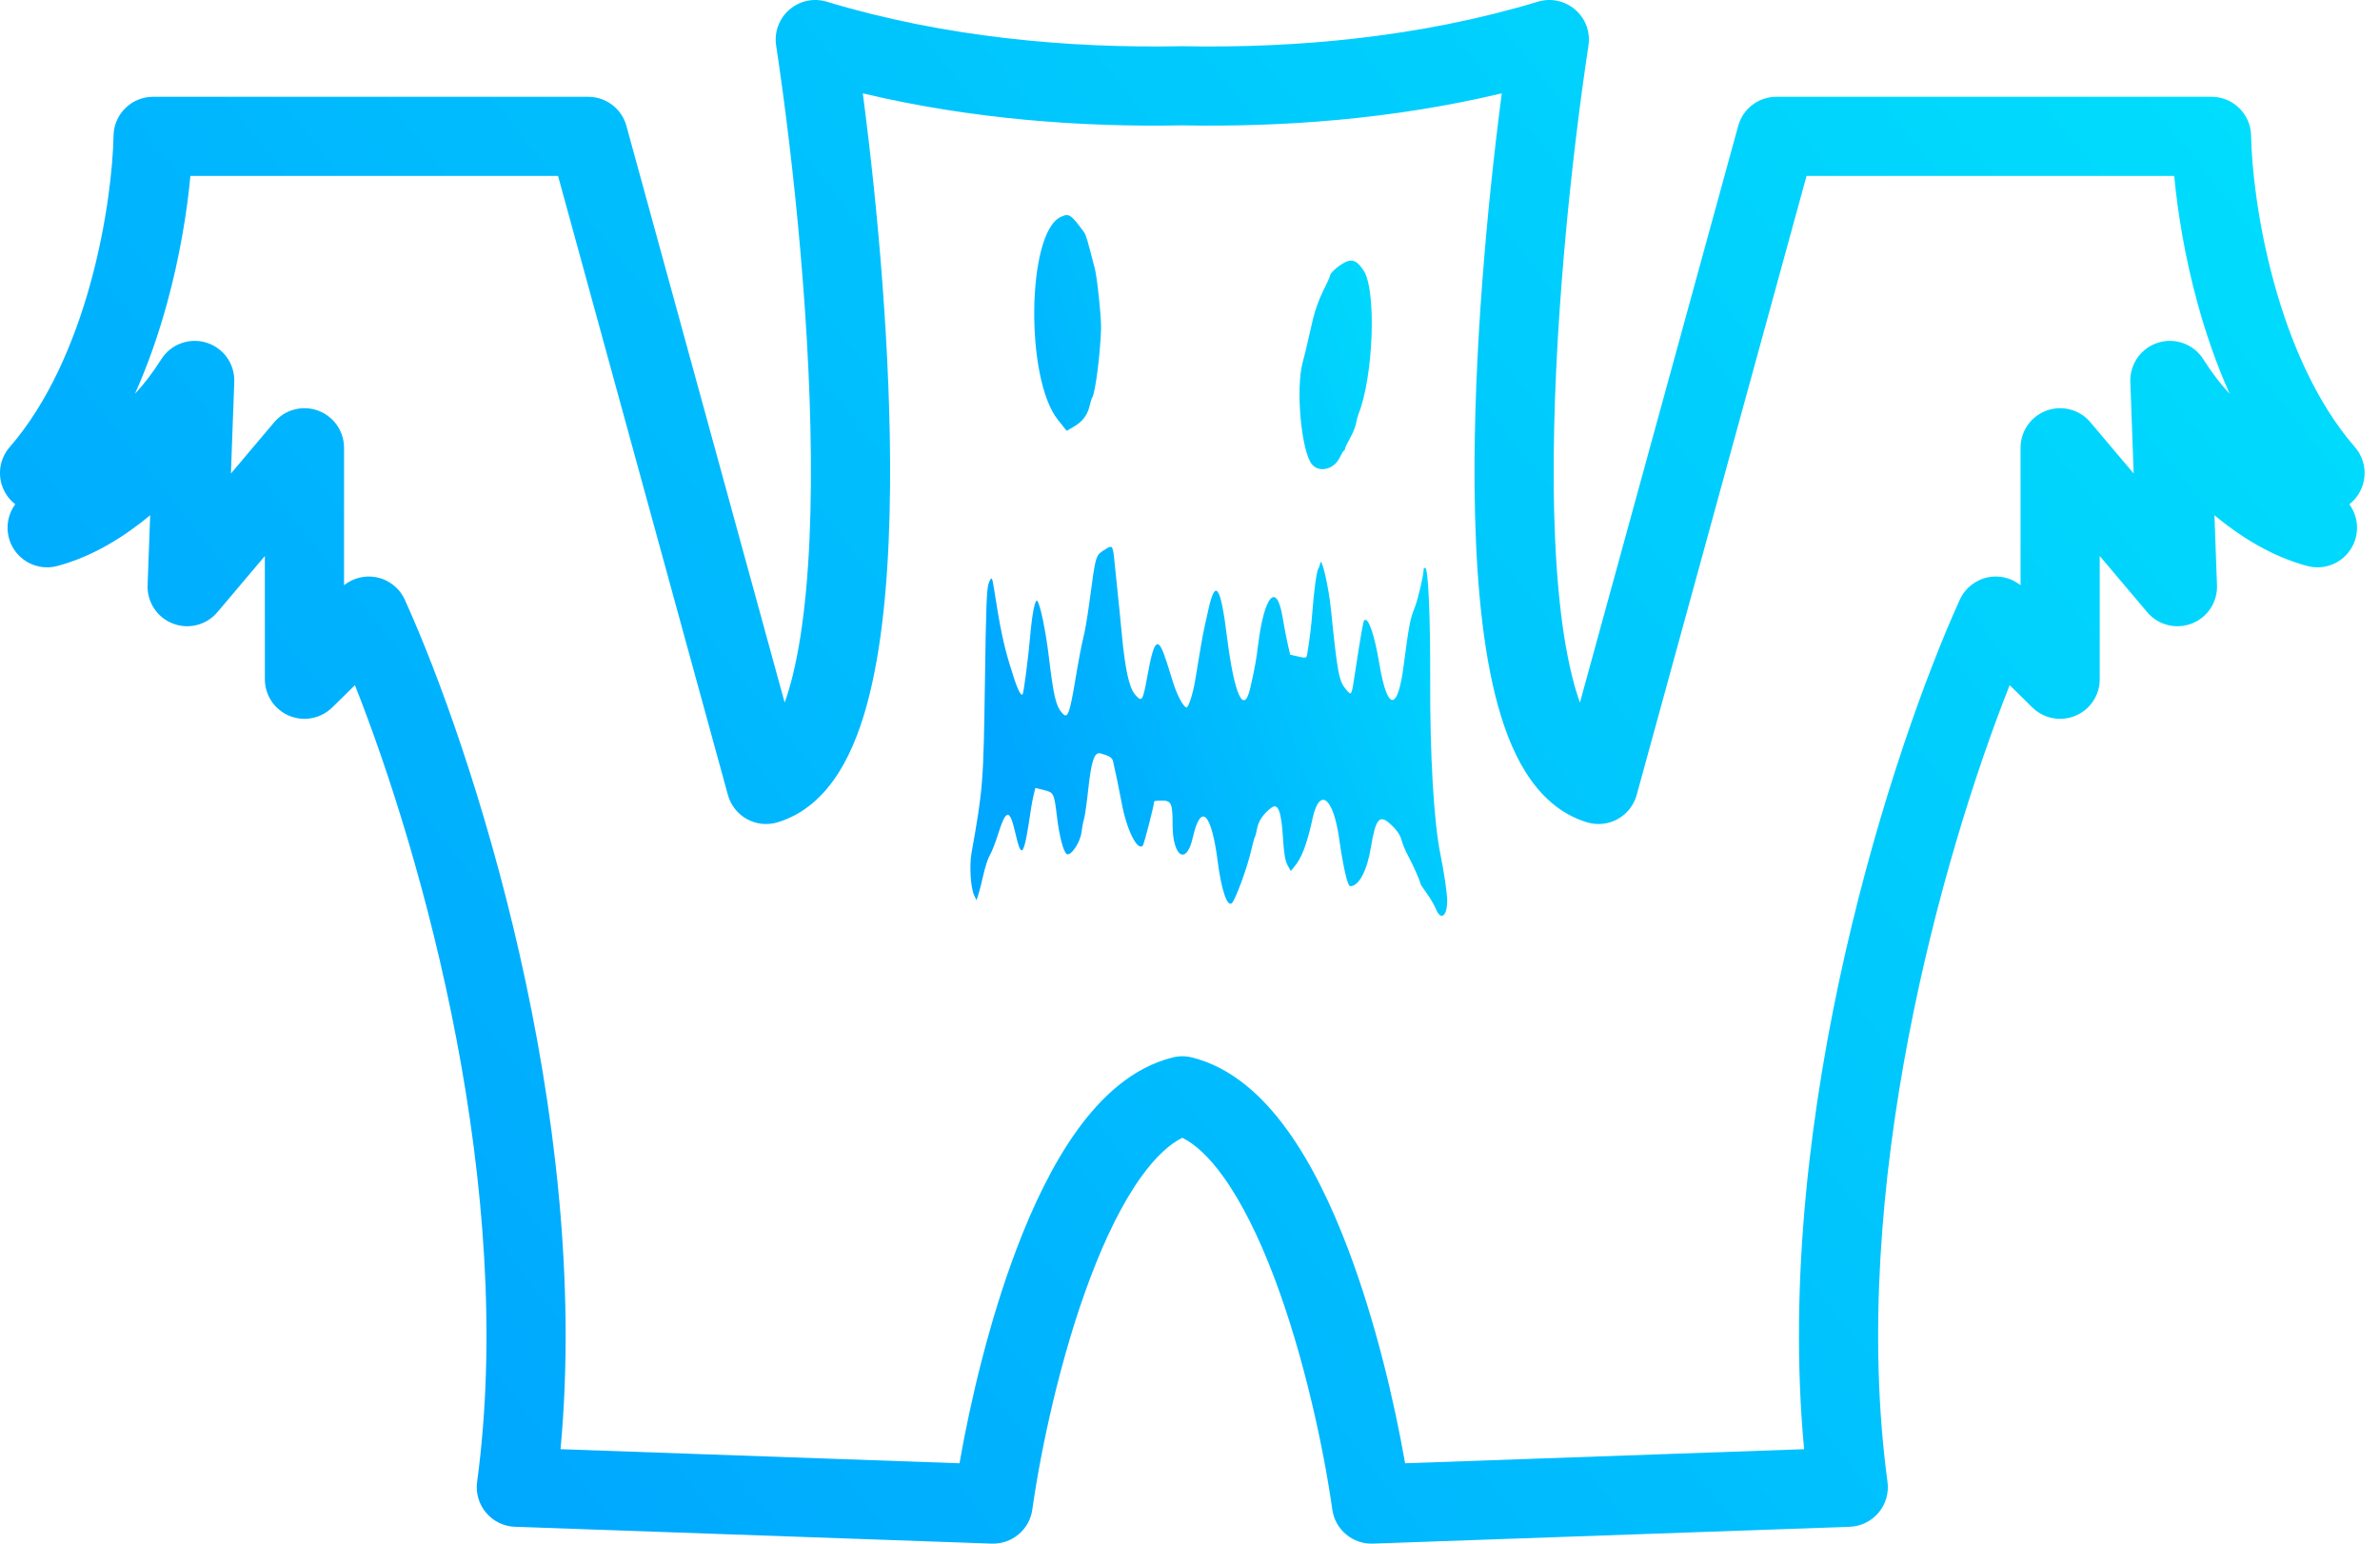 <svg width="74" height="48" viewBox="0 0 74 48" fill="none" xmlns="http://www.w3.org/2000/svg">
<path fill-rule="evenodd" clip-rule="evenodd" d="M24.543 0.301C24.862 0.024 25.301 -0.07 25.705 0.053C29.388 1.166 33.249 1.505 36.737 1.437C36.753 1.437 36.769 1.437 36.785 1.437C40.272 1.505 44.133 1.166 47.816 0.053C48.221 -0.07 48.659 0.024 48.978 0.301C49.298 0.577 49.453 0.998 49.389 1.415C48.846 4.998 48.273 10.431 48.309 15.085C48.328 17.422 48.5 19.49 48.876 21.011C48.953 21.324 49.036 21.602 49.124 21.848L54.045 3.915C54.191 3.38 54.677 3.01 55.231 3.01H68.761C69.432 3.01 69.98 3.547 69.992 4.218C70.009 5.209 70.195 6.938 70.704 8.789C71.215 10.649 72.023 12.525 73.219 13.902C73.5 14.224 73.593 14.669 73.465 15.077C73.389 15.319 73.242 15.528 73.048 15.679C73.062 15.7 73.075 15.721 73.088 15.741C73.365 16.168 73.35 16.722 73.051 17.134C72.752 17.546 72.23 17.731 71.738 17.599C70.642 17.307 69.664 16.695 68.852 16.022L68.932 18.197C68.951 18.722 68.636 19.201 68.146 19.39C67.656 19.579 67.101 19.438 66.762 19.036L65.286 17.289V21.121C65.286 21.617 64.989 22.064 64.531 22.256C64.074 22.448 63.547 22.347 63.193 22L62.485 21.305C60.373 26.644 57.461 36.991 58.687 46.081C58.733 46.426 58.632 46.774 58.408 47.039C58.184 47.305 57.858 47.464 57.51 47.476L42.687 47.999C42.057 48.021 41.513 47.565 41.425 46.942C41.159 45.062 40.553 42.191 39.616 39.717C39.146 38.477 38.613 37.391 38.033 36.586C37.568 35.94 37.136 35.564 36.761 35.38C36.386 35.564 35.954 35.94 35.488 36.586C34.908 37.391 34.375 38.477 33.906 39.717C32.968 42.191 32.363 45.062 32.097 46.942C32.009 47.565 31.464 48.021 30.835 47.999L16.011 47.476C15.664 47.464 15.338 47.305 15.114 47.039C14.89 46.774 14.788 46.426 14.835 46.081C16.061 36.991 13.148 26.644 11.036 21.305L10.328 22C9.974 22.347 9.447 22.448 8.99 22.256C8.533 22.064 8.235 21.617 8.235 21.121V17.289L6.759 19.036C6.421 19.438 5.865 19.579 5.375 19.39C4.886 19.201 4.57 18.722 4.589 18.197L4.669 16.022C3.858 16.695 2.88 17.307 1.784 17.599C1.292 17.731 0.77 17.546 0.47 17.134C0.171 16.722 0.156 16.168 0.433 15.741C0.446 15.721 0.46 15.7 0.473 15.679C0.279 15.528 0.132 15.319 0.056 15.077C-0.072 14.669 0.021 14.224 0.302 13.902C1.498 12.525 2.307 10.649 2.818 8.789C3.326 6.938 3.512 5.209 3.53 4.218C3.542 3.547 4.089 3.01 4.76 3.01H18.29C18.844 3.01 19.33 3.38 19.477 3.915L24.397 21.848C24.485 21.602 24.569 21.324 24.646 21.011C25.021 19.49 25.194 17.422 25.212 15.085C25.249 10.431 24.675 4.998 24.132 1.415C24.069 0.998 24.224 0.577 24.543 0.301ZM7.25 12.803C7.251 12.791 7.251 12.779 7.252 12.766L7.284 11.875C7.305 11.32 6.95 10.819 6.419 10.655C5.887 10.49 5.312 10.702 5.014 11.172C4.742 11.602 4.467 11.956 4.196 12.245C4.615 11.309 4.941 10.353 5.191 9.441C5.592 7.983 5.816 6.586 5.92 5.471H17.351L22.632 24.718C22.72 25.038 22.933 25.308 23.222 25.469C23.512 25.63 23.854 25.667 24.171 25.572C25.029 25.316 25.645 24.708 26.079 24.021C26.509 23.339 26.814 22.499 27.035 21.601C27.48 19.803 27.655 17.51 27.674 15.105C27.706 11.035 27.291 6.438 26.827 2.903C30.227 3.712 33.659 3.957 36.761 3.898C39.862 3.957 43.294 3.712 46.694 2.903C46.231 6.438 45.816 11.035 45.848 15.105C45.867 17.51 46.041 19.803 46.486 21.601C46.708 22.499 47.012 23.339 47.443 24.021C47.876 24.708 48.492 25.316 49.35 25.572C49.667 25.667 50.01 25.63 50.299 25.469C50.589 25.308 50.801 25.038 50.889 24.718L56.17 5.471H67.602C67.706 6.586 67.93 7.983 68.33 9.441C68.581 10.353 68.906 11.309 69.325 12.245C69.055 11.956 68.779 11.602 68.507 11.172C68.21 10.702 67.634 10.49 67.103 10.655C66.572 10.819 66.217 11.32 66.237 11.875L66.27 12.767C66.27 12.779 66.27 12.791 66.271 12.803L66.341 14.724L64.995 13.13C64.662 12.735 64.118 12.591 63.632 12.768C63.147 12.946 62.824 13.407 62.824 13.924V18.198C62.546 17.975 62.183 17.882 61.829 17.948C61.434 18.022 61.1 18.284 60.934 18.65C58.864 23.213 55.117 34.614 56.094 45.063L43.688 45.501C43.352 43.574 42.765 41.083 41.917 38.845C41.409 37.501 40.785 36.194 40.03 35.147C39.289 34.119 38.314 33.192 37.056 32.881C36.862 32.833 36.659 32.833 36.465 32.881C35.207 33.192 34.232 34.119 33.491 35.147C32.736 36.194 32.113 37.501 31.604 38.845C30.756 41.083 30.17 43.574 29.833 45.501L17.428 45.063C18.404 34.614 14.658 23.213 12.587 18.65C12.421 18.284 12.087 18.022 11.692 17.948C11.338 17.882 10.975 17.975 10.697 18.198V13.924C10.697 13.407 10.374 12.946 9.889 12.768C9.404 12.591 8.859 12.735 8.526 13.13L7.18 14.724L7.25 12.803Z" fill="url(#paint0_linear)"/>
<path fill-rule="evenodd" clip-rule="evenodd" d="M32.98 6.747C31.93 7.238 31.867 11.77 32.893 13.055L33.166 13.397L33.41 13.254C33.665 13.106 33.823 12.886 33.886 12.591C33.907 12.495 33.94 12.391 33.961 12.359C34.057 12.21 34.212 10.997 34.235 10.217C34.245 9.887 34.117 8.653 34.043 8.364C33.821 7.493 33.766 7.303 33.712 7.229C33.292 6.659 33.242 6.625 32.98 6.747ZM41.798 8.167C41.581 8.285 41.352 8.496 41.352 8.579C41.352 8.606 41.257 8.815 41.141 9.043C41.025 9.272 40.885 9.655 40.83 9.896C40.63 10.771 40.568 11.032 40.505 11.259C40.28 12.077 40.461 14.055 40.797 14.445C41.029 14.714 41.493 14.589 41.664 14.212C41.708 14.116 41.761 14.03 41.782 14.019C41.803 14.008 41.821 13.977 41.821 13.949C41.821 13.92 41.89 13.777 41.974 13.629C42.058 13.481 42.142 13.278 42.159 13.178C42.177 13.078 42.212 12.944 42.237 12.88C42.707 11.701 42.803 9.021 42.397 8.411C42.191 8.1 42.037 8.038 41.798 8.167ZM34.398 17.063C34.047 17.286 34.083 17.169 33.859 18.821C33.804 19.222 33.725 19.678 33.682 19.834C33.64 19.99 33.531 20.56 33.441 21.102C33.254 22.219 33.198 22.366 33.026 22.175C32.832 21.96 32.758 21.647 32.61 20.415C32.514 19.614 32.342 18.785 32.251 18.684C32.186 18.612 32.093 19.069 32.035 19.738C31.979 20.4 31.829 21.552 31.796 21.59C31.732 21.661 31.608 21.377 31.395 20.667C31.196 20.006 31.09 19.494 30.909 18.323C30.849 17.933 30.831 17.912 30.745 18.125C30.679 18.289 30.658 18.799 30.625 21.131C30.578 24.364 30.568 24.491 30.206 26.531C30.137 26.92 30.18 27.61 30.288 27.837L30.361 27.991L30.416 27.832C30.446 27.745 30.517 27.465 30.574 27.21C30.631 26.956 30.723 26.676 30.778 26.588C30.833 26.5 30.944 26.22 31.024 25.965C31.283 25.142 31.392 25.13 31.57 25.907C31.767 26.762 31.837 26.651 32.059 25.129C32.075 25.019 32.112 24.833 32.14 24.715L32.192 24.501L32.461 24.568C32.769 24.644 32.775 24.656 32.87 25.444C32.939 26.018 33.075 26.518 33.173 26.56C33.304 26.616 33.587 26.195 33.624 25.89C33.642 25.74 33.678 25.552 33.704 25.473C33.73 25.393 33.788 24.989 33.833 24.575C33.933 23.651 34.025 23.376 34.218 23.427C34.478 23.497 34.577 23.557 34.605 23.66C34.64 23.794 34.826 24.686 34.873 24.952C35.023 25.786 35.365 26.482 35.534 26.294C35.571 26.253 35.887 25.024 35.887 24.922C35.887 24.906 35.992 24.894 36.119 24.894C36.422 24.894 36.459 24.976 36.459 25.646C36.459 26.645 36.888 26.923 37.085 26.052C37.337 24.938 37.665 25.255 37.864 26.805C37.976 27.674 38.16 28.214 38.301 28.084C38.413 27.98 38.78 26.983 38.899 26.457C38.946 26.25 39 26.054 39.019 26.022C39.037 25.99 39.069 25.868 39.089 25.751C39.126 25.529 39.305 25.275 39.539 25.111C39.742 24.968 39.841 25.235 39.892 26.072C39.922 26.549 39.959 26.765 40.032 26.901L40.133 27.084L40.238 26.959C40.477 26.673 40.634 26.26 40.813 25.444C41.028 24.463 41.453 24.785 41.636 26.067C41.768 26.99 41.9 27.557 41.983 27.557C42.252 27.557 42.505 27.078 42.626 26.343C42.763 25.502 42.882 25.334 43.171 25.574C43.404 25.767 43.538 25.953 43.586 26.147C43.613 26.255 43.702 26.466 43.785 26.617C43.933 26.89 44.163 27.409 44.163 27.474C44.163 27.492 44.252 27.629 44.361 27.778C44.47 27.927 44.598 28.147 44.647 28.266C44.798 28.641 44.996 28.495 44.996 28.01C44.996 27.774 44.906 27.159 44.787 26.573C44.58 25.556 44.459 23.486 44.468 21.102C44.474 19.152 44.407 17.657 44.312 17.657C44.288 17.657 44.267 17.668 44.267 17.681C44.267 17.87 44.086 18.651 43.986 18.896C43.847 19.233 43.803 19.466 43.641 20.71C43.456 22.138 43.134 22.113 42.89 20.654C42.735 19.724 42.537 19.157 42.414 19.294C42.385 19.326 42.303 19.797 42.136 20.89C42.019 21.662 42.026 21.647 41.851 21.438C41.629 21.175 41.588 20.953 41.38 18.93C41.306 18.216 41.088 17.28 41.048 17.512C41.038 17.576 41.01 17.654 40.988 17.686C40.938 17.756 40.851 18.392 40.806 19.017C40.775 19.44 40.714 19.939 40.646 20.324C40.62 20.469 40.614 20.471 40.367 20.415L40.114 20.357L40.034 20.006C39.991 19.812 39.919 19.438 39.875 19.174C39.69 18.075 39.306 18.524 39.117 20.059C39.056 20.546 39.022 20.739 38.878 21.377C38.677 22.269 38.378 21.62 38.15 19.799C37.952 18.214 37.791 17.974 37.575 18.94C37.531 19.142 37.472 19.4 37.447 19.515C37.397 19.733 37.284 20.386 37.164 21.139C37.102 21.532 36.955 21.999 36.893 21.999C36.805 21.999 36.607 21.637 36.488 21.261C36.411 21.014 36.314 20.708 36.273 20.581C36.008 19.749 35.889 19.836 35.676 21.015C35.532 21.808 35.507 21.848 35.295 21.601C35.106 21.382 34.984 20.826 34.876 19.683C34.83 19.19 34.77 18.59 34.743 18.352C34.717 18.113 34.679 17.748 34.66 17.541C34.606 16.966 34.592 16.94 34.398 17.063Z" fill="url(#paint1_linear)"/>
<defs>
<linearGradient id="paint0_linear" x1="15.493" y1="48" x2="74.287" y2="1.07" gradientUnits="userSpaceOnUse">
<stop stop-color="#00A7FE"/>
<stop offset="1" stop-color="#00E1FD"/>
</linearGradient>
<linearGradient id="paint1_linear" x1="33.296" y1="28.478" x2="50.536" y2="22.365" gradientUnits="userSpaceOnUse">
<stop stop-color="#00A7FE"/>
<stop offset="1" stop-color="#00E1FD"/>
</linearGradient>
</defs>
</svg>
